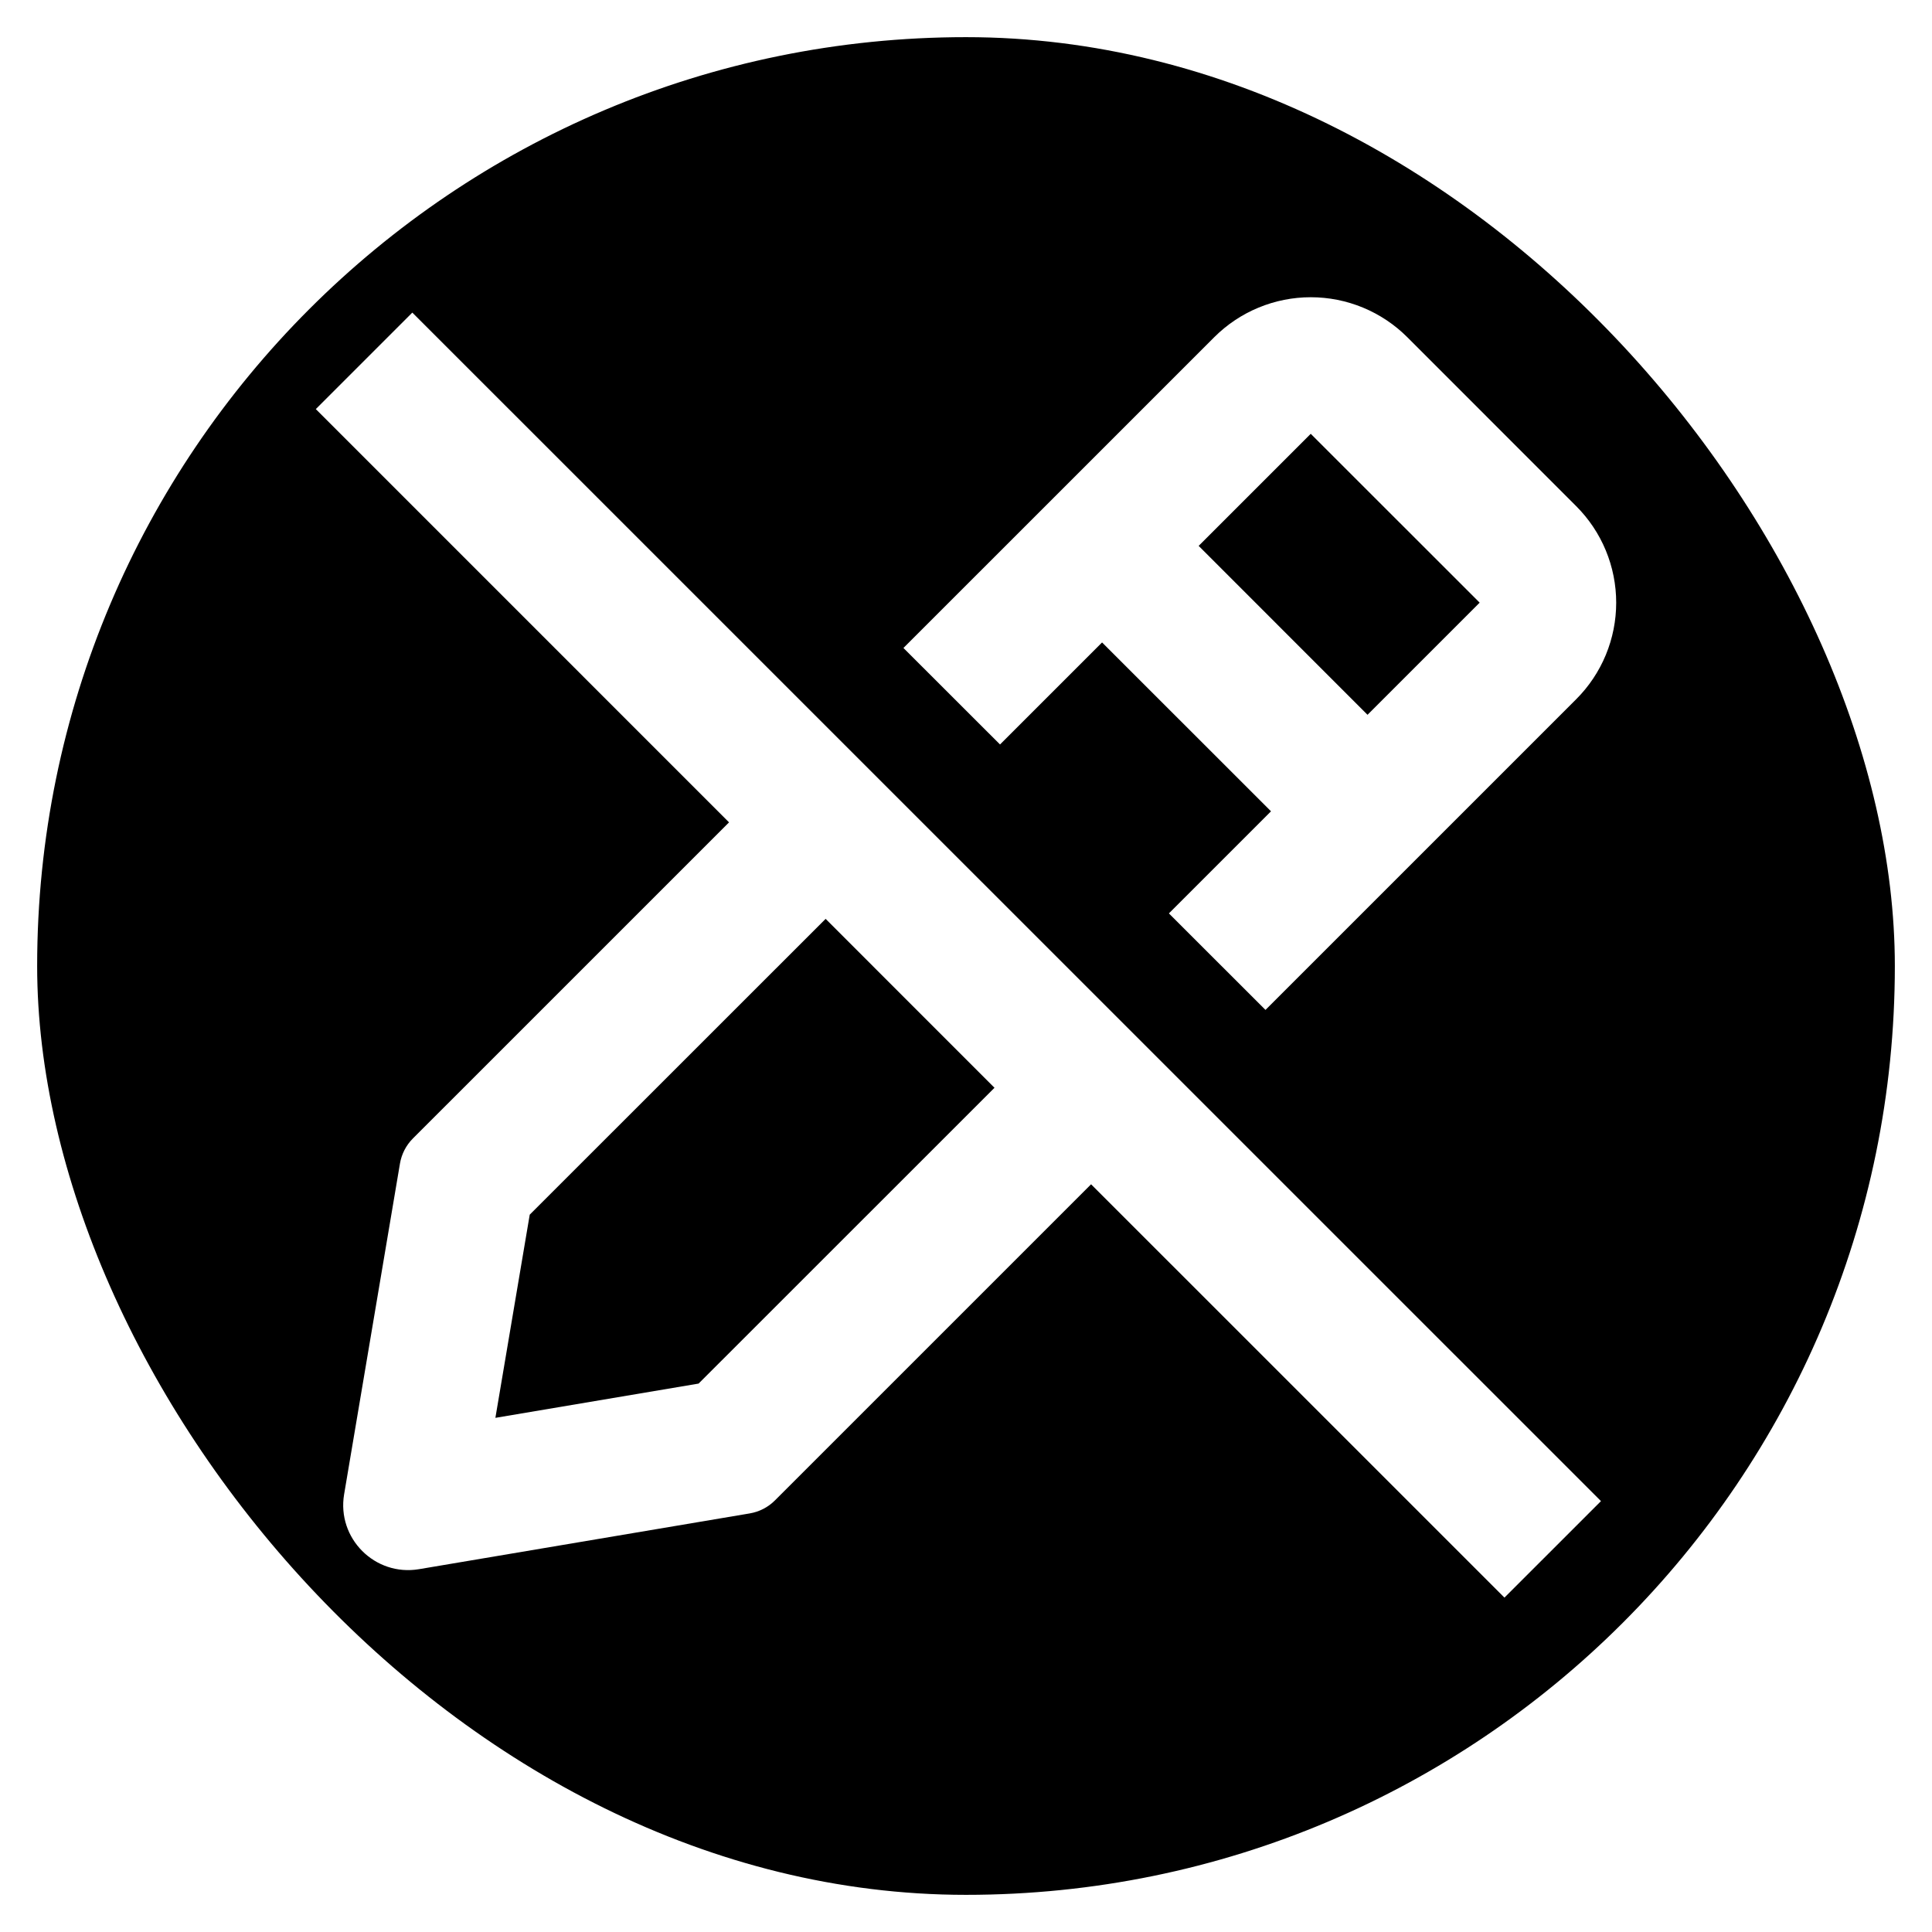 <svg width="208" height="208" viewBox="0 0 208 208" fill="none" xmlns="http://www.w3.org/2000/svg">
<g filter="url(#filter0_d_216_24571)">
<rect x="4" y="2" width="200" height="200" rx="100" fill="#3E3E3F" style="fill:#3E3E3F;fill:color(display-p3 0.243 0.243 0.247);fill-opacity:1;"/>
</g>
<path d="M130.723 36.306C132.088 34.941 133.708 33.858 135.492 33.119C137.276 32.38 139.187 32 141.118 32C143.048 32 144.96 32.38 146.744 33.119C148.527 33.858 150.148 34.941 151.513 36.306L169.693 54.492C171.059 55.857 172.142 57.477 172.881 59.261C173.62 61.044 174 62.956 174 64.886C174 66.816 173.62 68.728 172.881 70.511C172.142 72.295 171.059 73.915 169.693 75.28L152.424 92.547L136.242 108.727L125.844 98.337L136.837 87.345L118.649 69.166L107.663 80.151L97.265 69.761L113.454 53.574L130.723 36.306ZM129.048 58.769L147.228 76.955L159.302 64.882L141.114 46.704L129.048 58.769ZM44.391 33.654L172.361 161.61L161.97 172L117.466 127.501L83.425 161.539C82.69 162.274 81.745 162.761 80.721 162.934L45.116 168.938C40.368 169.739 36.248 165.618 37.049 160.87L43.06 125.269C43.233 124.245 43.72 123.3 44.455 122.566L78.489 88.535L34 44.044L44.391 33.654ZM88.887 98.925L57.031 130.771L53.334 152.646L75.211 148.957L107.068 117.111L88.887 98.925Z" fill="white" style="fill:white;fill-opacity:1;"/>
<defs>
<filter id="filter0_d_216_24571" x="0" y="0" width="208" height="208" filterUnits="userSpaceOnUse" color-interpolation-filters="sRGB">
<feFlood flood-opacity="0" result="BackgroundImageFix"/>
<feColorMatrix in="SourceAlpha" type="matrix" values="0 0 0 0 0 0 0 0 0 0 0 0 0 0 0 0 0 0 127 0" result="hardAlpha"/>
<feOffset dy="2"/>
<feGaussianBlur stdDeviation="2"/>
<feComposite in2="hardAlpha" operator="out"/>
<feColorMatrix type="matrix" values="0 0 0 0 0.153 0 0 0 0 0.153 0 0 0 0 0.153 0 0 0 0.1 0"/>
<feBlend mode="normal" in2="BackgroundImageFix" result="effect1_dropShadow_216_24571"/>
<feBlend mode="normal" in="SourceGraphic" in2="effect1_dropShadow_216_24571" result="shape"/>
</filter>
</defs>
</svg>

